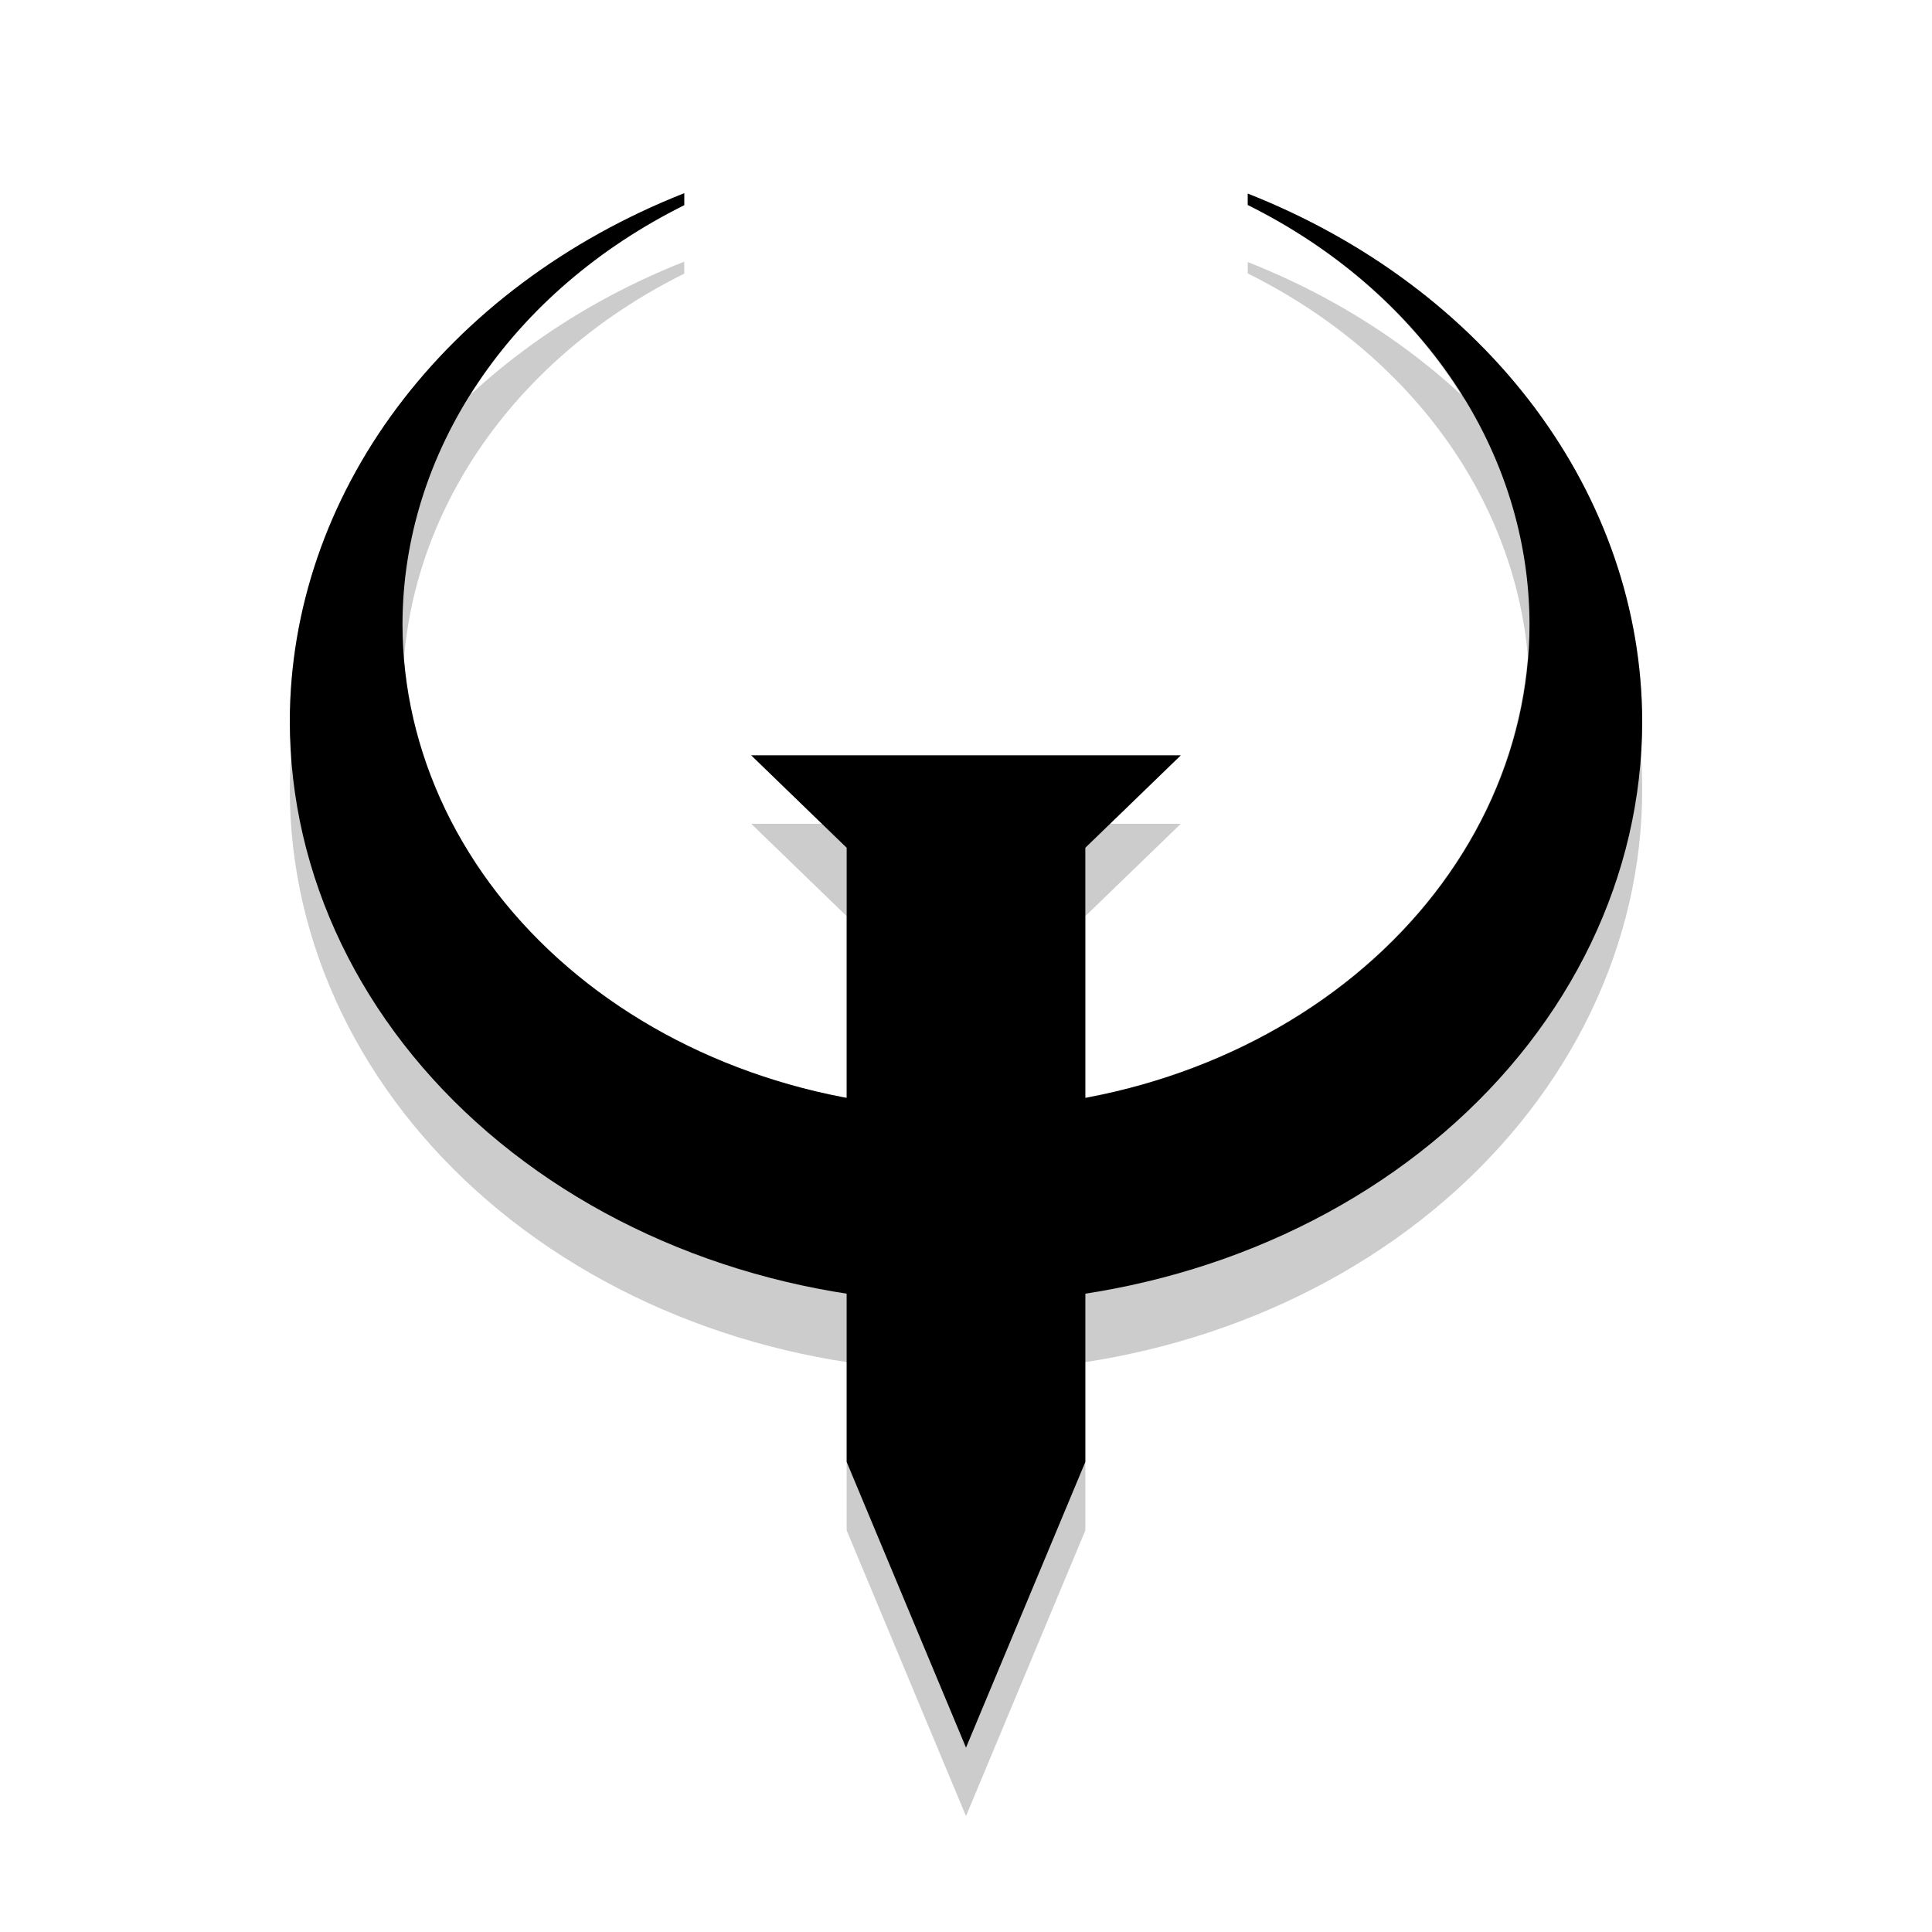 <svg viewBox="0 0 30 30" xmlns="http://www.w3.org/2000/svg">
    <path opacity="0.2"
          d="M10.625 4.063C8.8 4.783 7.253 5.938 6.167 7.391C5.082 8.843 4.503 10.534 4.5 12.261C4.5 14.656 5.606 16.954 7.575 18.648C9.545 20.341 12.215 21.293 15 21.293C17.785 21.293 20.456 20.341 22.425 18.648C24.394 16.954 25.5 14.656 25.5 12.261C25.496 10.535 24.916 8.846 23.831 7.394C22.745 5.942 21.199 4.788 19.375 4.069V4.246C20.704 4.906 21.807 5.854 22.575 6.997C23.343 8.139 23.748 9.436 23.75 10.755C23.75 11.744 23.524 12.723 23.084 13.636C22.644 14.549 22 15.379 21.187 16.078C20.375 16.777 19.41 17.331 18.349 17.709C17.287 18.087 16.149 18.282 15 18.282C13.851 18.282 12.713 18.087 11.652 17.709C10.59 17.331 9.625 16.777 8.813 16.078C8 15.379 7.356 14.549 6.916 13.636C6.476 12.723 6.25 11.744 6.25 10.755C6.252 9.436 6.658 8.14 7.426 6.999C8.194 5.857 9.297 4.908 10.625 4.249V4.063Z"
    />
    <path d="M10.625 3C8.8 3.72 7.253 4.875 6.167 6.328C5.082 7.78 4.503 9.471 4.5 11.198C4.5 13.593 5.606 15.891 7.575 17.584C9.545 19.278 12.215 20.23 15 20.23C17.785 20.23 20.456 19.278 22.425 17.584C24.394 15.891 25.5 13.593 25.5 11.198C25.496 9.472 24.916 7.783 23.831 6.331C22.745 4.879 21.199 3.725 19.375 3.006V3.183C20.704 3.843 21.807 4.791 22.575 5.934C23.343 7.076 23.748 8.373 23.75 9.692C23.75 10.681 23.524 11.659 23.084 12.573C22.644 13.486 22 14.316 21.187 15.015C20.375 15.714 19.41 16.268 18.349 16.646C17.287 17.024 16.149 17.219 15 17.219C13.851 17.219 12.713 17.024 11.652 16.646C10.59 16.268 9.625 15.714 8.813 15.015C8 14.316 7.356 13.486 6.916 12.573C6.476 11.659 6.25 10.681 6.25 9.692C6.252 8.373 6.658 7.078 7.426 5.936C8.194 4.794 9.297 3.845 10.625 3.186V3Z"
    />
    <path opacity="0.2"
          d="M10.626 3C8.8 3.72 7.253 4.874 6.167 6.327C5.082 7.78 4.503 9.471 4.5 11.198C4.504 11.368 4.514 11.539 4.529 11.709C4.68 9.634 5.658 7.667 7.299 6.14C8.068 4.909 9.22 3.886 10.626 3.187V3ZM19.374 3.006V3.183C20.79 3.89 21.947 4.925 22.713 6.169C24.374 7.722 25.351 9.726 25.474 11.833C25.491 11.622 25.5 11.41 25.5 11.198C25.496 9.472 24.916 7.783 23.831 6.331C22.745 4.879 21.198 3.725 19.374 3.006ZM23.719 10.227C23.562 12.124 22.576 13.9 20.958 15.198C19.34 16.495 17.212 17.217 15 17.219C12.797 17.218 10.676 16.503 9.059 15.217C7.442 13.93 6.449 12.166 6.278 10.277C6.263 10.436 6.253 10.596 6.249 10.756C6.25 12.752 7.172 14.666 8.813 16.078C10.454 17.489 12.68 18.282 15 18.282C17.32 18.282 19.546 17.489 21.187 16.078C22.828 14.666 23.75 12.752 23.751 10.756C23.748 10.579 23.737 10.403 23.719 10.227Z"
    />
    <path opacity="0.2"
          d="M11.665 12.792L13.147 14.226V23.764L15 28.2L16.853 23.764V14.226L18.335 12.792H16.668H13.332H11.665Z"
    />
    <path d="M11.665 11.729L13.147 13.164V22.701L15 27.137L16.853 22.701V13.164L18.335 11.729H16.668H13.332H11.665Z"
    />
    <path opacity="0.2"
          d="M11.666 11.729L12.763 12.792H13.333H16.667H17.236L18.334 11.729H16.667H13.333H11.666Z"
    />
</svg>
